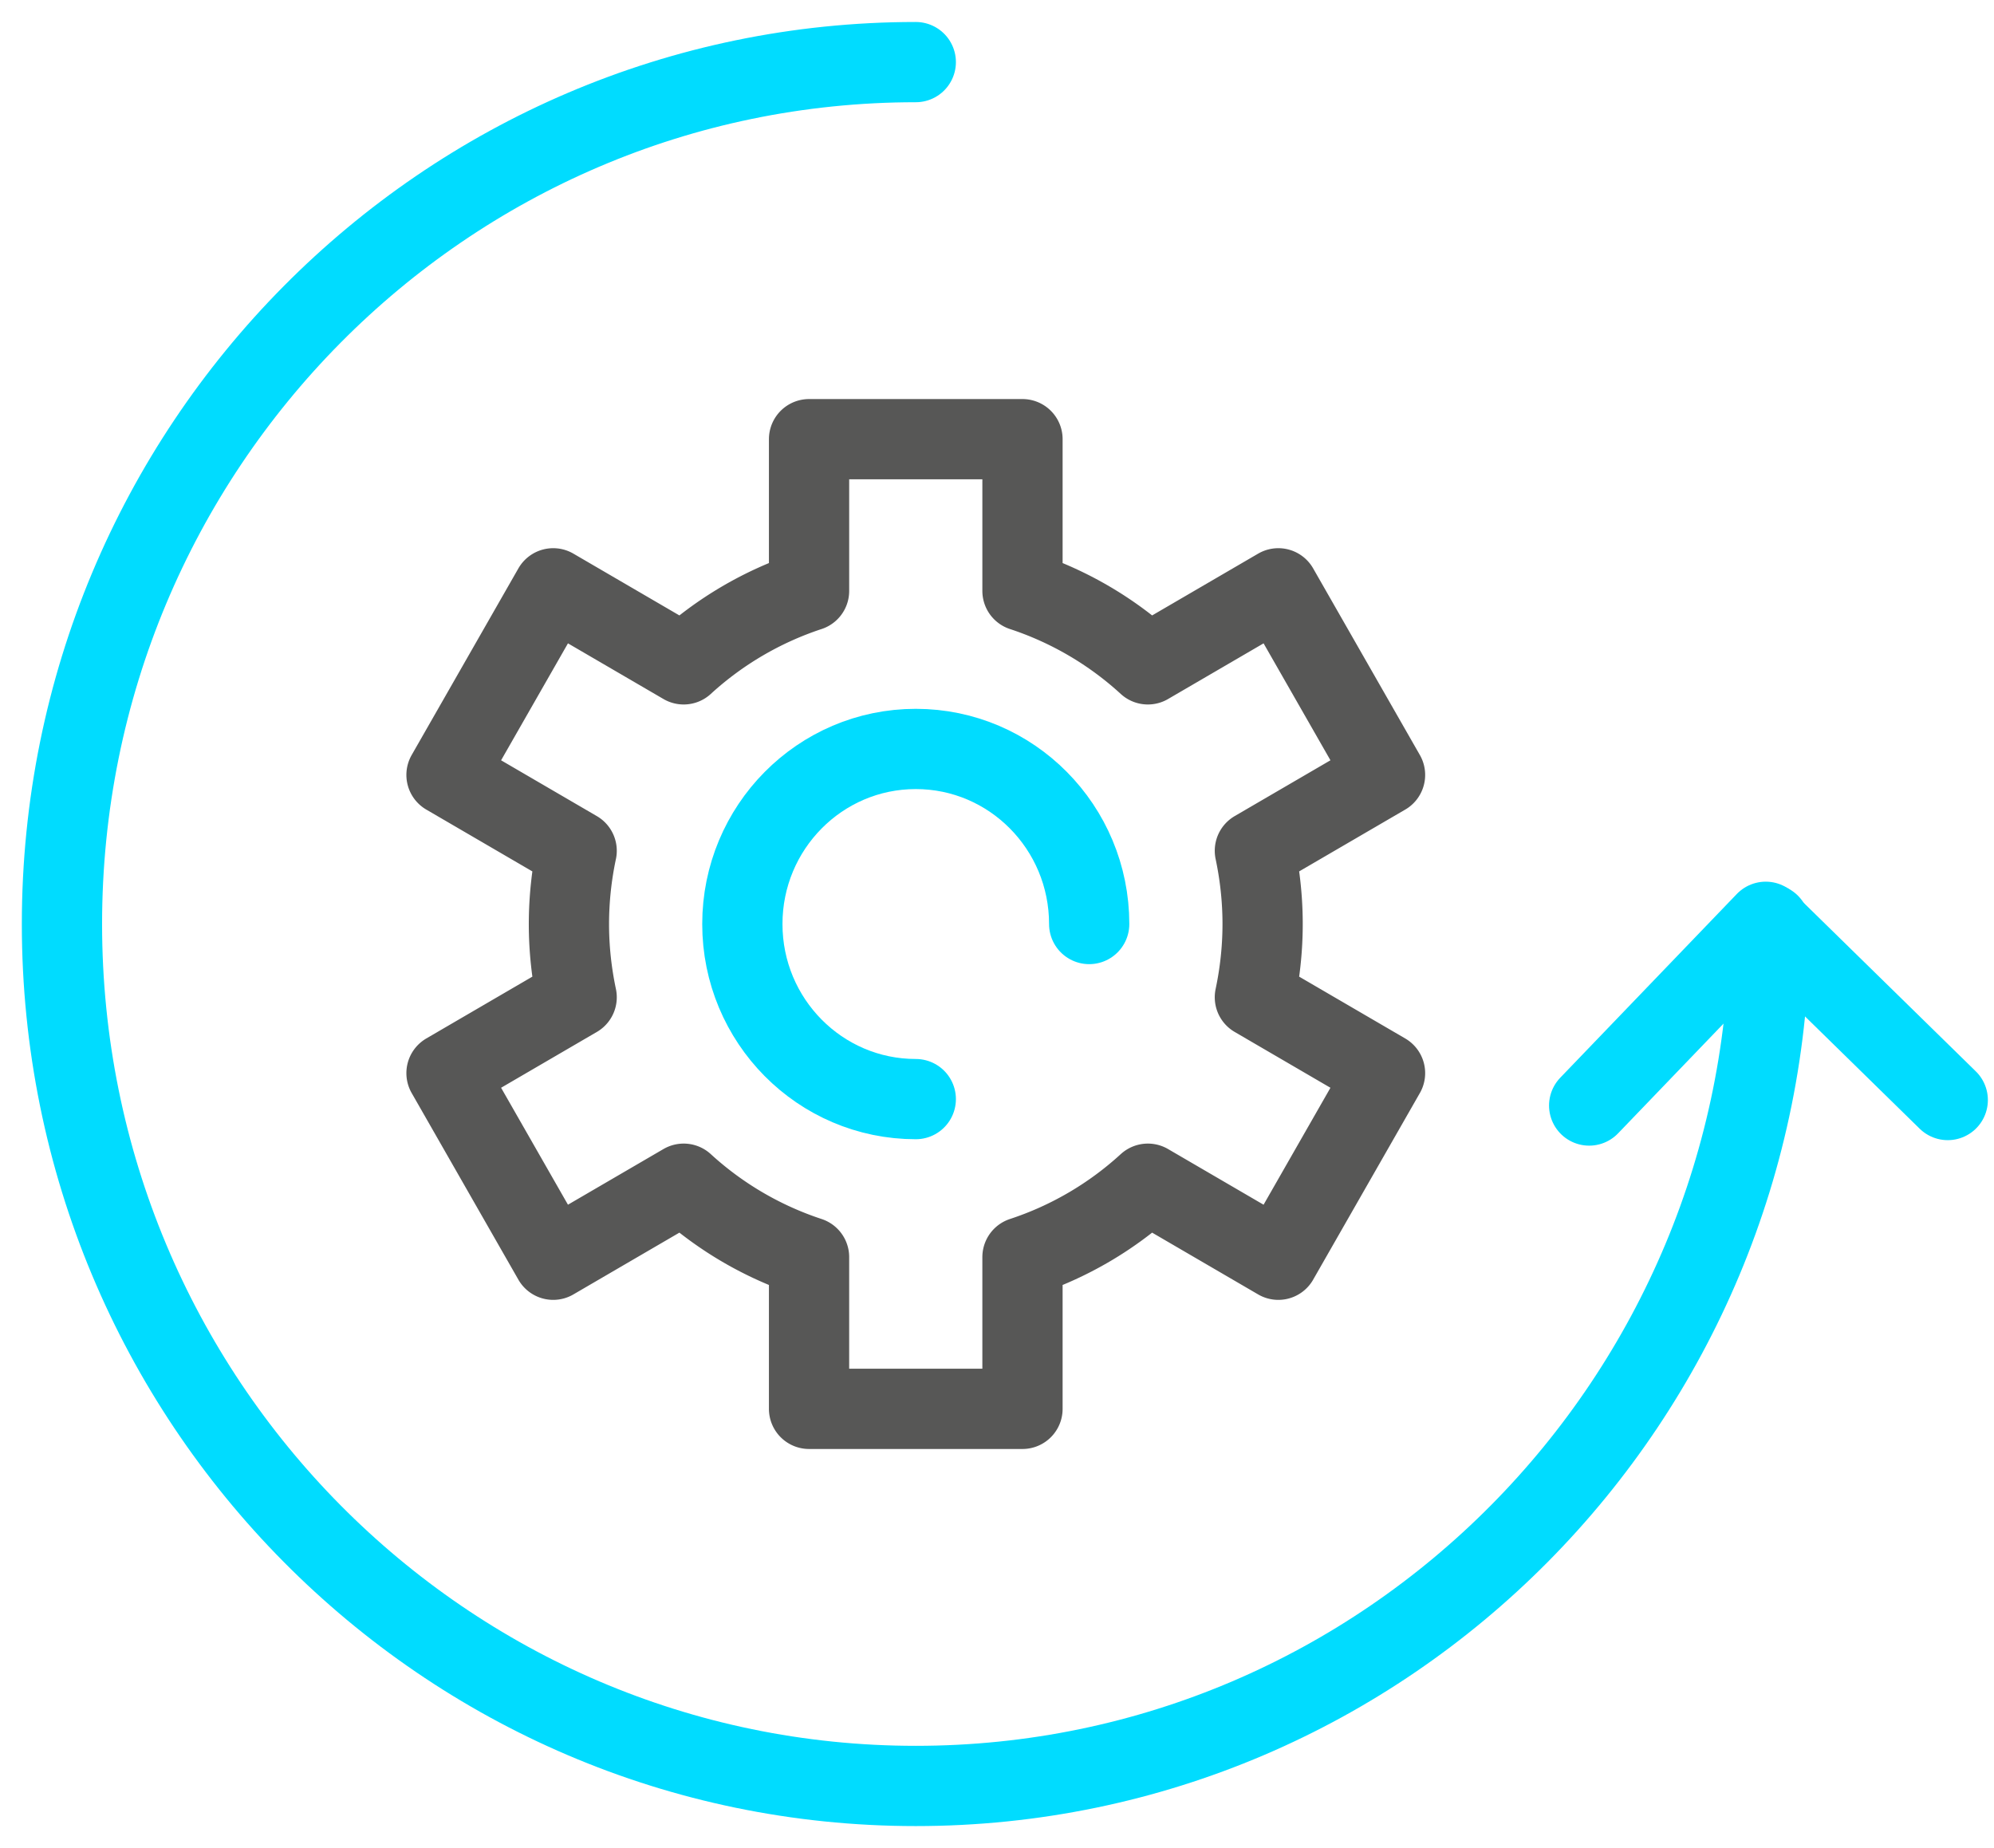 <svg xmlns="http://www.w3.org/2000/svg" viewBox="0 0 82 76">
    <g fill="none" fill-rule="evenodd" stroke-linecap="round" stroke-linejoin="round" stroke-width="3.3">
        <path stroke="#575756" d="M51.923 38c0-1.034-.113-2.04-.318-3.013l5.352-3.119-4.388-7.674-5.365 3.127a14.216 14.216 0 0 0-5.156-3.02v-6.24h-8.777v6.24a14.234 14.234 0 0 0-5.156 3.02l-5.365-3.127-4.388 7.674 5.352 3.12A14.569 14.569 0 0 0 23.396 38c0 1.034.113 2.04.318 3.012l-5.352 3.12 4.388 7.674 5.365-3.127a14.216 14.216 0 0 0 5.156 3.019v6.24h8.777v-6.24a14.198 14.198 0 0 0 5.156-3.019l5.365 3.127 4.388-7.674-5.352-3.12c.205-.971.318-1.978.318-3.012z"/>
        <path stroke="#00DCFF" d="M37.66 45.2c-3.94 0-7.132-3.223-7.132-7.2 0-3.976 3.192-7.2 7.132-7.2 3.939 0 7.131 3.224 7.131 7.2"/>
        <path stroke="#00DCFF" d="M72.77 38c0 19.576-15.72 35.446-35.11 35.446-19.392 0-35.112-15.87-35.112-35.446S18.268 2.554 37.66 2.554"/>
        <path stroke="#00DCFF" d="M65.352 45.464l7.261-7.556 7.485 7.33"/>
    </g>
</svg>
